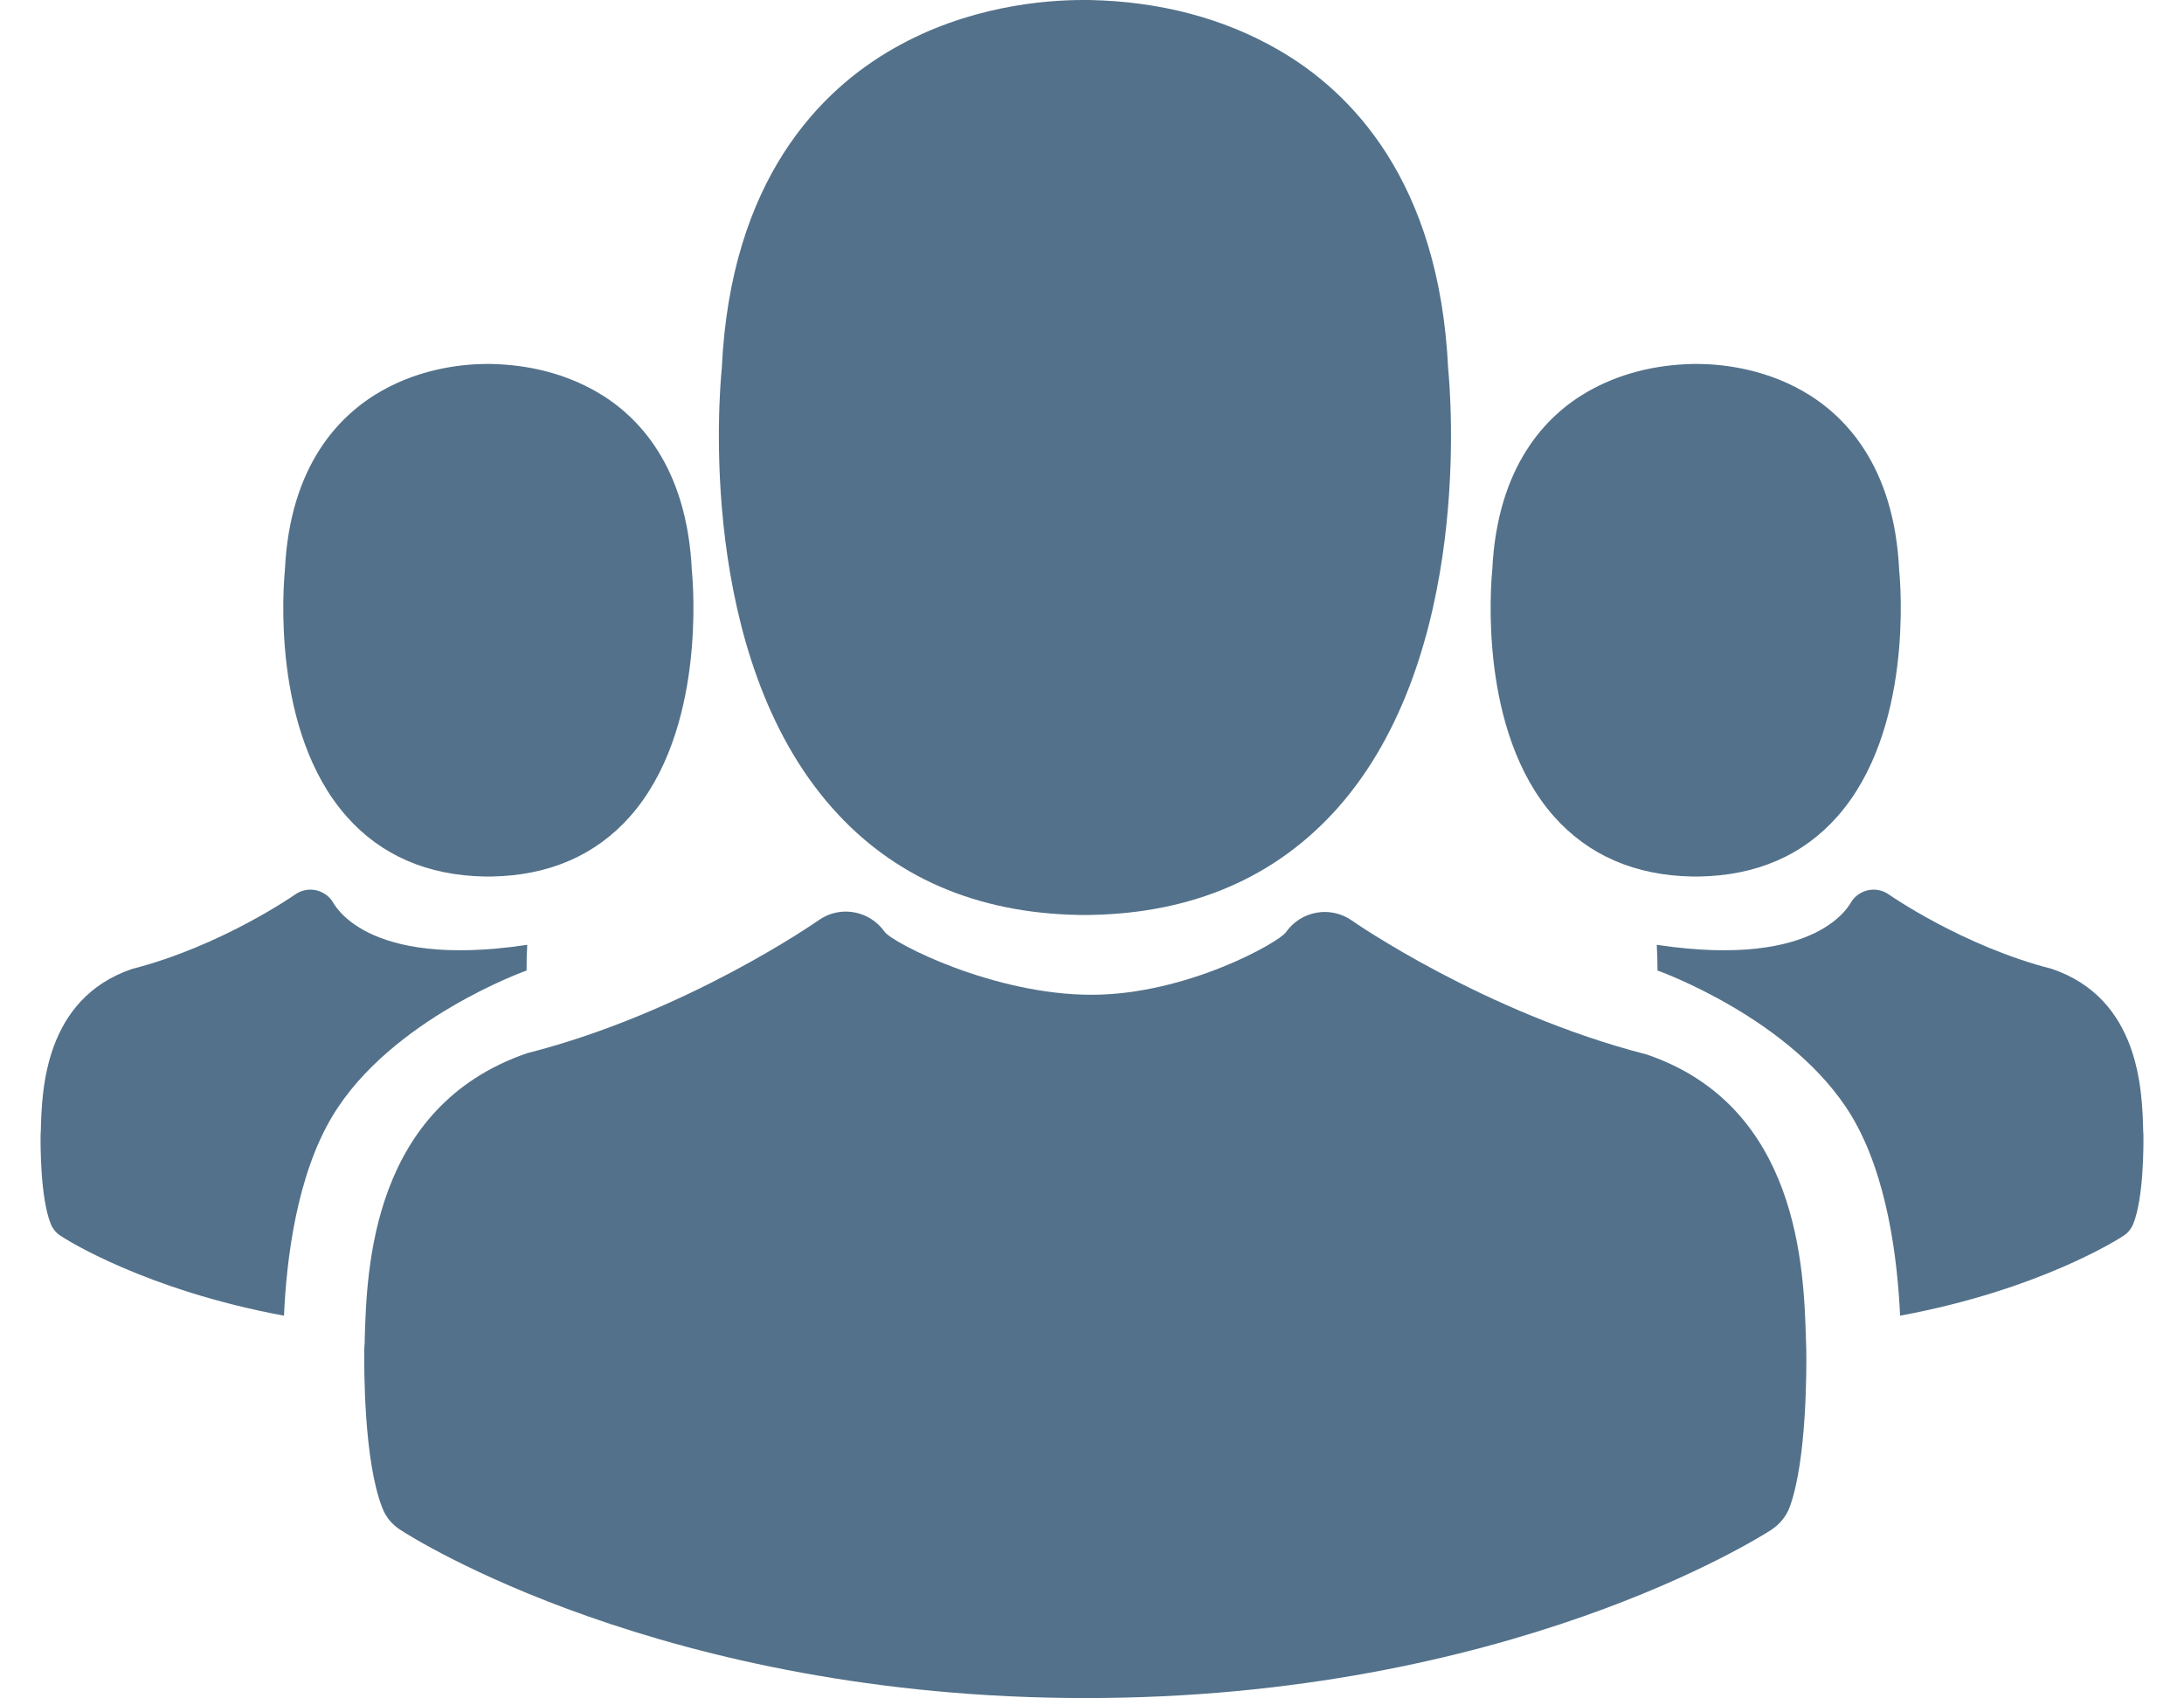 <?xml version="1.0" encoding="UTF-8"?>
<svg width="27px" height="21px" viewBox="0 0 26 21" version="1.1" xmlns="http://www.w3.org/2000/svg" xmlns:xlink="http://www.w3.org/1999/xlink">
    <!-- Generator: Sketch 43.2 (39069) - http://www.bohemiancoding.com/sketch -->
    <title>icon-groups-active</title>
    <desc>Created with Sketch.</desc>
    <defs></defs>
    <g id="Page-1" stroke="none" stroke-width="1" fill="none" fill-rule="evenodd">
        <g id="web-icons" transform="translate(-225, -168)" fill-rule="nonzero" fill="#53718A">
            <g id="icon-groups-active" transform="translate(225, 168)">
                <path d="M12.841,11.313 C11.57,11.291 10.541,10.843 9.786,9.987 C8.115,8.1 8.392,4.865 8.423,4.557 C8.531,2.222 9.642,1.113 10.554,0.596 C11.461,0.078 12.407,0 12.889,0 L12.915,0 L12.932,0 L12.963,0 C13.84,0.017 14.625,0.226 15.298,0.613 C16.201,1.13 17.294,2.239 17.403,4.557 C17.433,4.865 17.711,8.1 16.04,9.987 C15.28,10.843 14.252,11.291 12.98,11.313 L12.937,11.313 L12.911,11.313 L12.841,11.313 Z M21.83,16.678 C21.834,16.904 21.839,18.065 21.622,18.643 C21.578,18.757 21.496,18.852 21.396,18.917 C21.266,19 18.145,20.996 12.924,20.996 C7.702,20.996 4.582,19.004 4.451,18.917 C4.347,18.852 4.269,18.757 4.226,18.643 C3.996,18.061 4,16.9 4.004,16.661 C4.009,16.626 4.009,16.591 4.009,16.552 C4.035,15.696 4.091,13.683 6.018,13.022 C7.984,12.522 9.603,11.391 9.621,11.378 C9.885,11.191 10.25,11.257 10.437,11.522 C10.532,11.657 11.779,12.302 13,12.3 C14.165,12.298 15.307,11.656 15.398,11.526 C15.584,11.261 15.949,11.196 16.214,11.383 C16.231,11.396 17.859,12.526 19.86,13.039 C21.743,13.683 21.8,15.696 21.826,16.557 C21.826,16.596 21.83,16.63 21.83,16.678 Z" id="Combined-Shape"></path>
                <path d="M3.011,16.268 C1.296,15.951 0.307,15.32 0.253,15.283 C0.195,15.247 0.151,15.193 0.126,15.13 C-0.002,14.804 -2.75039106e-13,14.153 0.002,14.019 C0.005,14 0.005,13.98 0.005,13.958 C0.019,13.479 0.051,12.351 1.131,11.981 C2.232,11.7 3.139,11.067 3.149,11.06 C3.297,10.955 3.501,10.992 3.606,11.14 C3.627,11.17 4,11.981 6,11.685 C6.006,11.685 6.012,11.684 6.018,11.683 C6.012,11.779 6.009,11.885 6.01,12 C6.01,12 4.332,12.596 3.61,13.8 C3.166,14.539 3.041,15.577 3.011,16.268 Z M5.497,10.838 C4.785,10.826 4.208,10.575 3.785,10.095 C2.849,9.038 3.005,7.226 3.022,7.053 C3.082,5.745 3.705,5.124 4.216,4.834 C4.724,4.544 5.254,4.5 5.524,4.5 L5.538,4.5 L5.548,4.5 L5.565,4.5 C6.056,4.51 6.496,4.627 6.873,4.843 C7.379,5.133 7.992,5.754 8.053,7.053 C8.07,7.226 8.225,9.038 7.289,10.095 C6.864,10.575 6.287,10.826 5.575,10.838 L5.55,10.838 L5.536,10.838 L5.497,10.838 Z" id="Combined-Shape"></path>
                <path d="M20.936,16.268 C19.221,15.951 18.233,15.32 18.179,15.283 C18.12,15.247 18.077,15.193 18.052,15.13 C17.923,14.804 17.926,14.153 17.928,14.019 C17.931,14 17.931,13.98 17.931,13.958 C17.945,13.479 17.977,12.351 19.056,11.981 C20.158,11.7 21.065,11.067 21.075,11.06 C21.223,10.955 21.427,10.992 21.532,11.14 C21.553,11.17 21.926,11.981 23.926,11.685 C23.932,11.685 23.938,11.684 23.944,11.683 C23.938,11.779 23.935,11.885 23.935,12 C23.935,12 22.258,12.596 21.535,13.8 C21.092,14.539 20.967,15.577 20.936,16.268 Z M23.423,10.838 C22.71,10.826 22.134,10.575 21.711,10.095 C20.775,9.038 20.93,7.226 20.947,7.053 C21.008,5.745 21.631,5.124 22.141,4.834 C22.65,4.544 23.18,4.5 23.45,4.5 L23.464,4.5 L23.474,4.5 L23.491,4.5 C23.982,4.51 24.422,4.627 24.799,4.843 C25.305,5.133 25.918,5.754 25.978,7.053 C25.995,7.226 26.151,9.038 25.215,10.095 C24.789,10.575 24.213,10.826 23.501,10.838 L23.476,10.838 L23.462,10.838 L23.423,10.838 Z" id="Combined-Shape" transform="translate(21.963, 10.384) scale(-1, 1) translate(-21.963, -10.384) "></path>
            </g>
        </g>
    </g>
</svg>